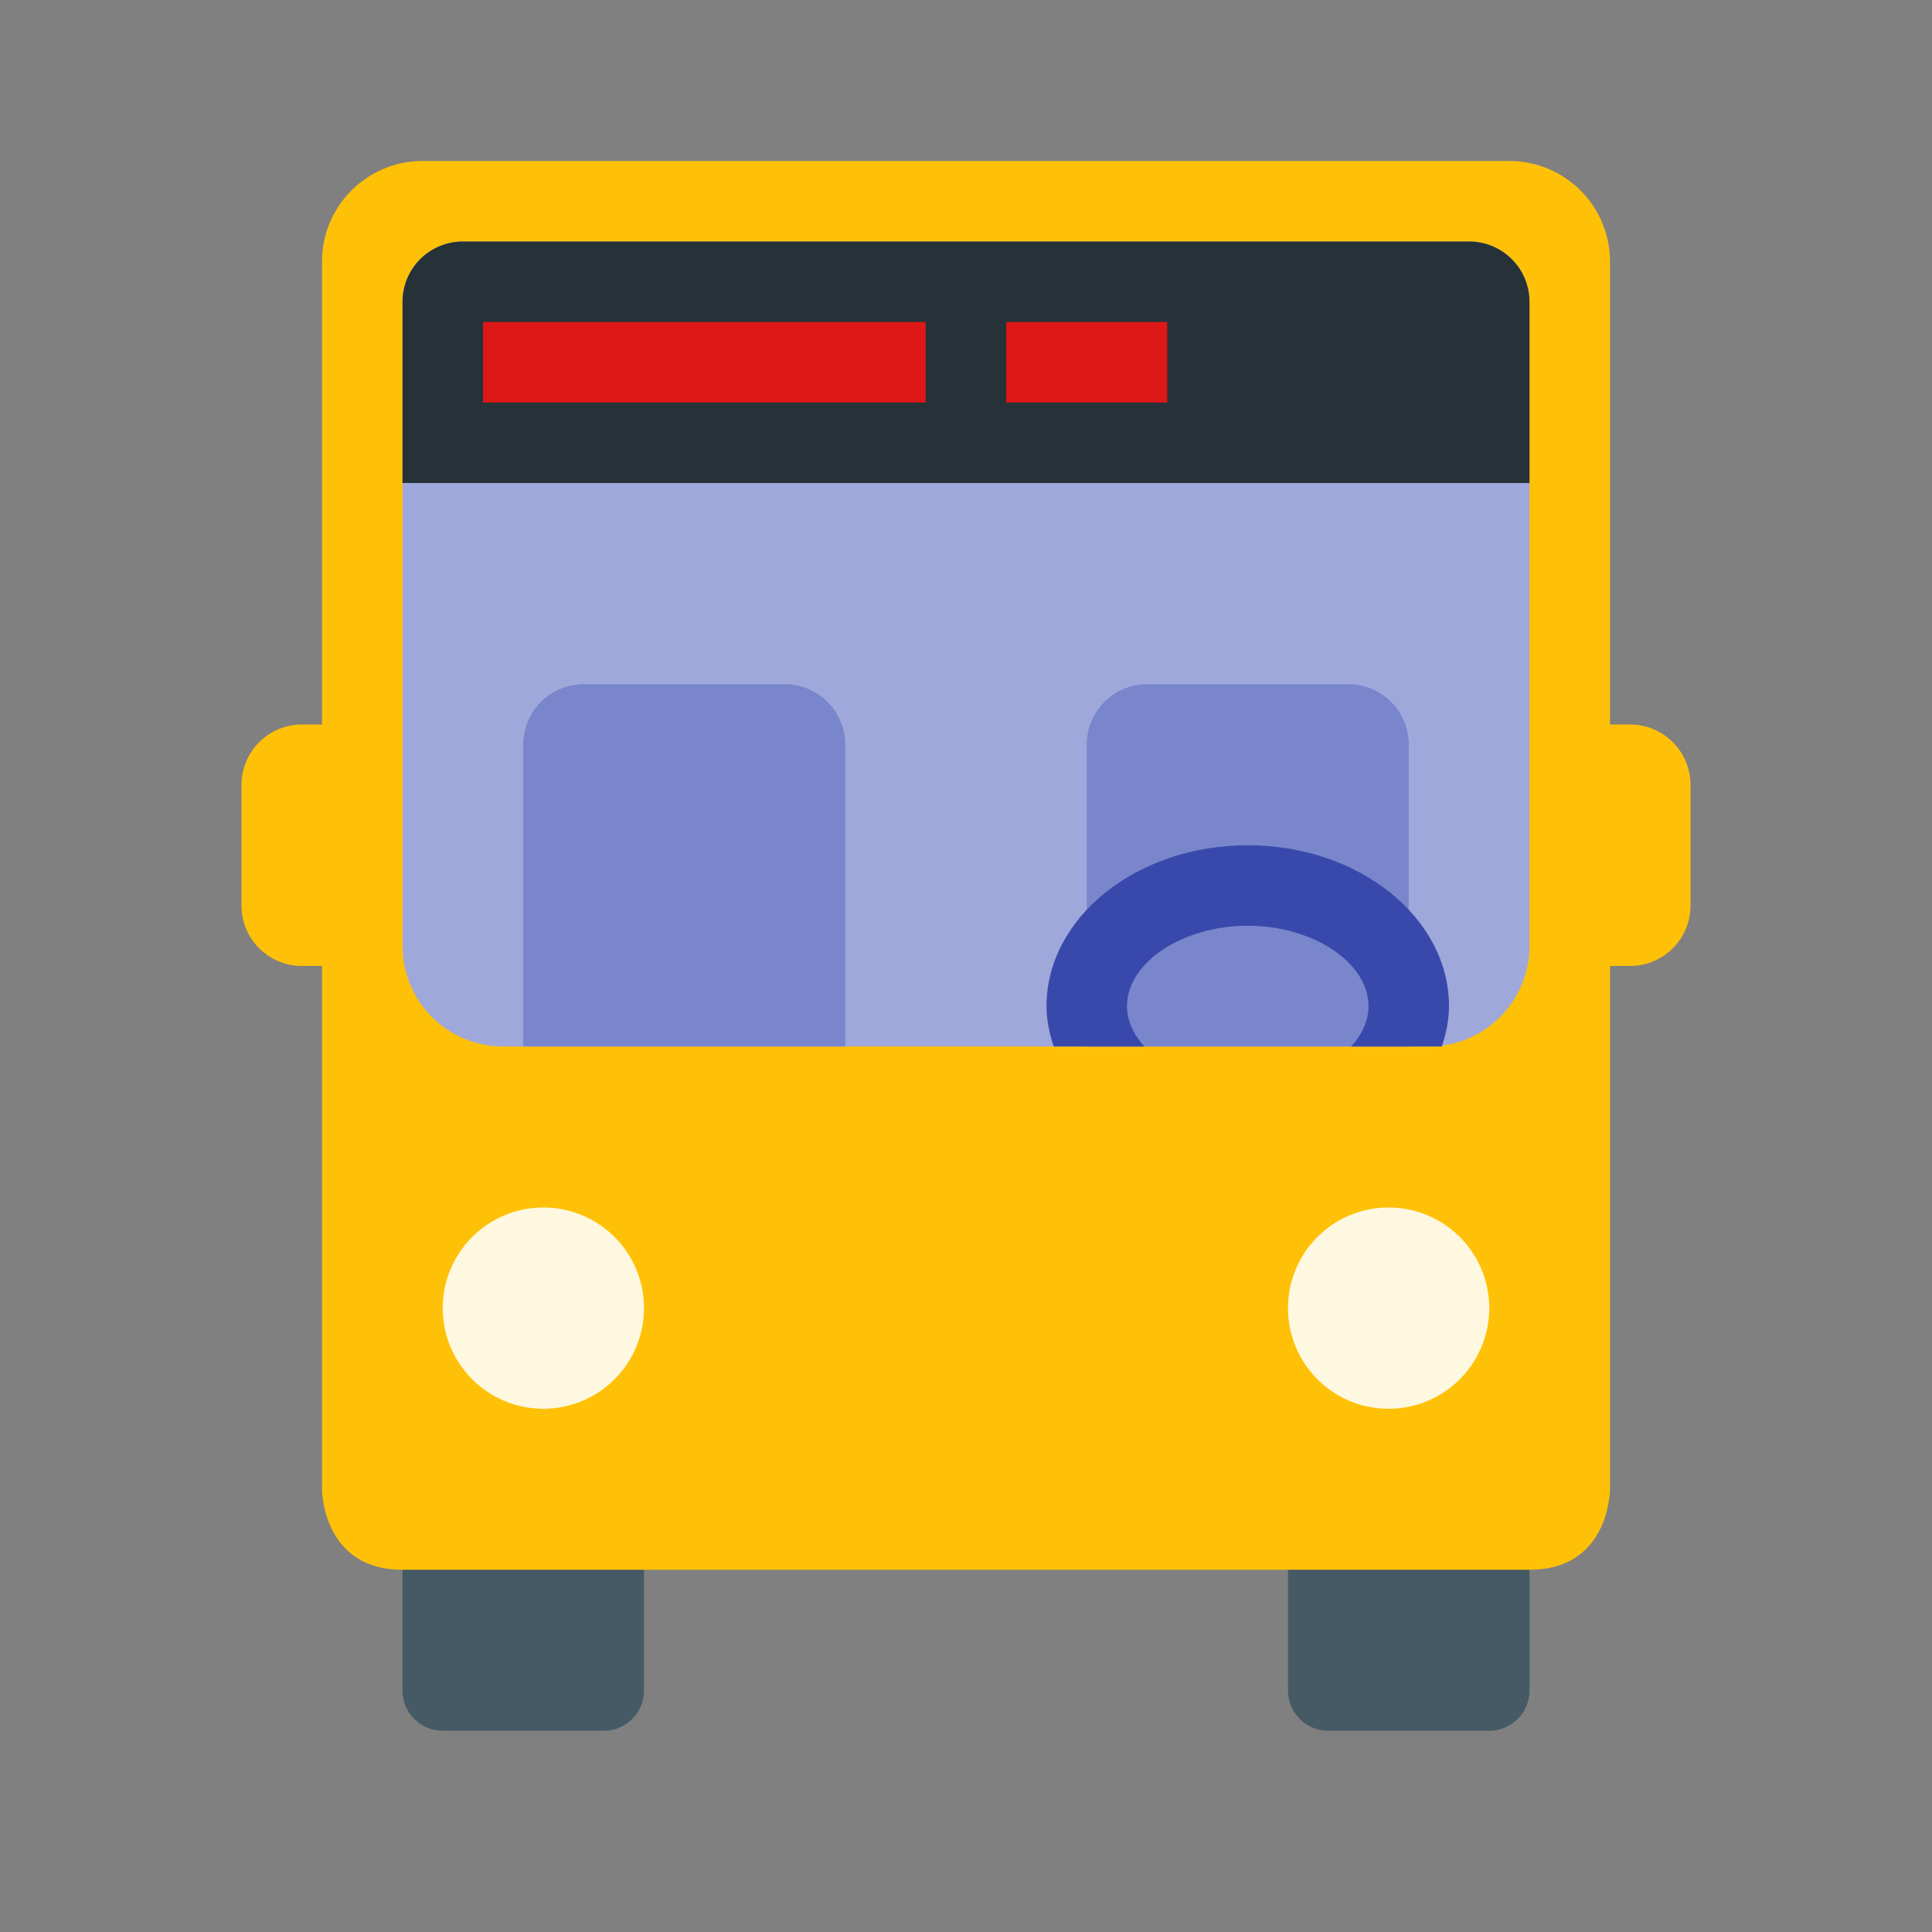 <!DOCTYPE svg PUBLIC "-//W3C//DTD SVG 1.1//EN" "http://www.w3.org/Graphics/SVG/1.1/DTD/svg11.dtd">
<!-- Uploaded to: SVG Repo, www.svgrepo.com, Transformed by: SVG Repo Mixer Tools -->
<svg width="800px" height="800px" viewBox="0 0 1024 1024" class="icon" version="1.1" xmlns="http://www.w3.org/2000/svg" fill="#000000">
<rect x="0" y="0" width="1024" height="1024" fill="#808080" stroke="none"/>
<g id="SVGRepo_bgCarrier" stroke-width="0"/>
<g id="SVGRepo_tracerCarrier" stroke-linecap="round" stroke-linejoin="round"/>
<g id="SVGRepo_iconCarrier">
<path d="M341.333 768a21.333 21.333 0 0 0-21.333-21.333h-85.333a21.333 21.333 0 0 0-21.333 21.333v128a21.333 21.333 0 0 0 21.333 21.333h85.333a21.333 21.333 0 0 0 21.333-21.333v-128zM810.667 768a21.333 21.333 0 0 0-21.333-21.333h-85.333a21.333 21.333 0 0 0-21.333 21.333v128a21.333 21.333 0 0 0 21.333 21.333h85.333a21.333 21.333 0 0 0 21.333-21.333v-128z" fill="#455A64"/>
<path d="M800 85.333h-576A53.333 53.333 0 0 0 170.667 138.667V789.333s0 42.667 42.667 42.667h597.333c42.667 0 42.667-42.667 42.667-42.667V138.667A53.333 53.333 0 0 0 800 85.333z" fill="#FFC107"/>
<path d="M213.333 479.979a32 32 0 0 1-32 32h-21.333a32 32 0 0 1-32-32V416A32 32 0 0 1 160 384h21.333a32 32 0 0 1 32 32v63.979zM896 479.979a32 32 0 0 1-32 32h-21.333a32 32 0 0 1-32-32V416a32 32 0 0 1 32-32h21.333a32 32 0 0 1 32 32v63.979z" fill="#FFC107"/>
<path d="M288 693.333m-53.333 0a53.333 53.333 0 1 0 106.667 0 53.333 53.333 0 1 0-106.667 0Z" fill="#FFF8E1"/>
<path d="M736 693.333m-53.333 0a53.333 53.333 0 1 0 106.667 0 53.333 53.333 0 1 0-106.667 0Z" fill="#FFF8E1"/>
<path d="M778.667 128h-533.333A32 32 0 0 0 213.333 160v341.333a53.333 53.333 0 0 0 53.333 53.333h490.667a53.333 53.333 0 0 0 53.333-53.333v-341.333A32 32 0 0 0 778.667 128z" fill="#9FA8DA"/>
<path d="M810.667 256H213.333V160A32 32 0 0 1 245.333 128h533.333A32 32 0 0 1 810.667 160V256z" fill="#263238"/>
<path d="M256 170.667h234.667v42.667H256zM533.333 170.667h85.333v42.667h-85.333z" fill="#de1717"/>
<path d="M448 554.667h-170.667v-160a32 32 0 0 1 32-32h106.667a32 32 0 0 1 32 32V554.667zM746.667 554.667h-170.667v-160a32 32 0 0 1 32-32h106.667a32 32 0 0 1 32 32V554.667z" fill="#7986CB"/>
<path d="M606.507 554.667c-5.675-6.336-9.173-13.589-9.173-21.333 0-23.125 29.312-42.667 64-42.667s64 19.541 64 42.667c0 7.744-3.499 14.997-9.173 21.333h48.043c2.24-6.848 3.797-13.909 3.797-21.333 0-47.061-47.851-85.333-106.667-85.333s-106.667 38.272-106.667 85.333c0 7.424 1.557 14.485 3.797 21.333h48.043z" fill="#3949AB"/>
</g>
</svg>
